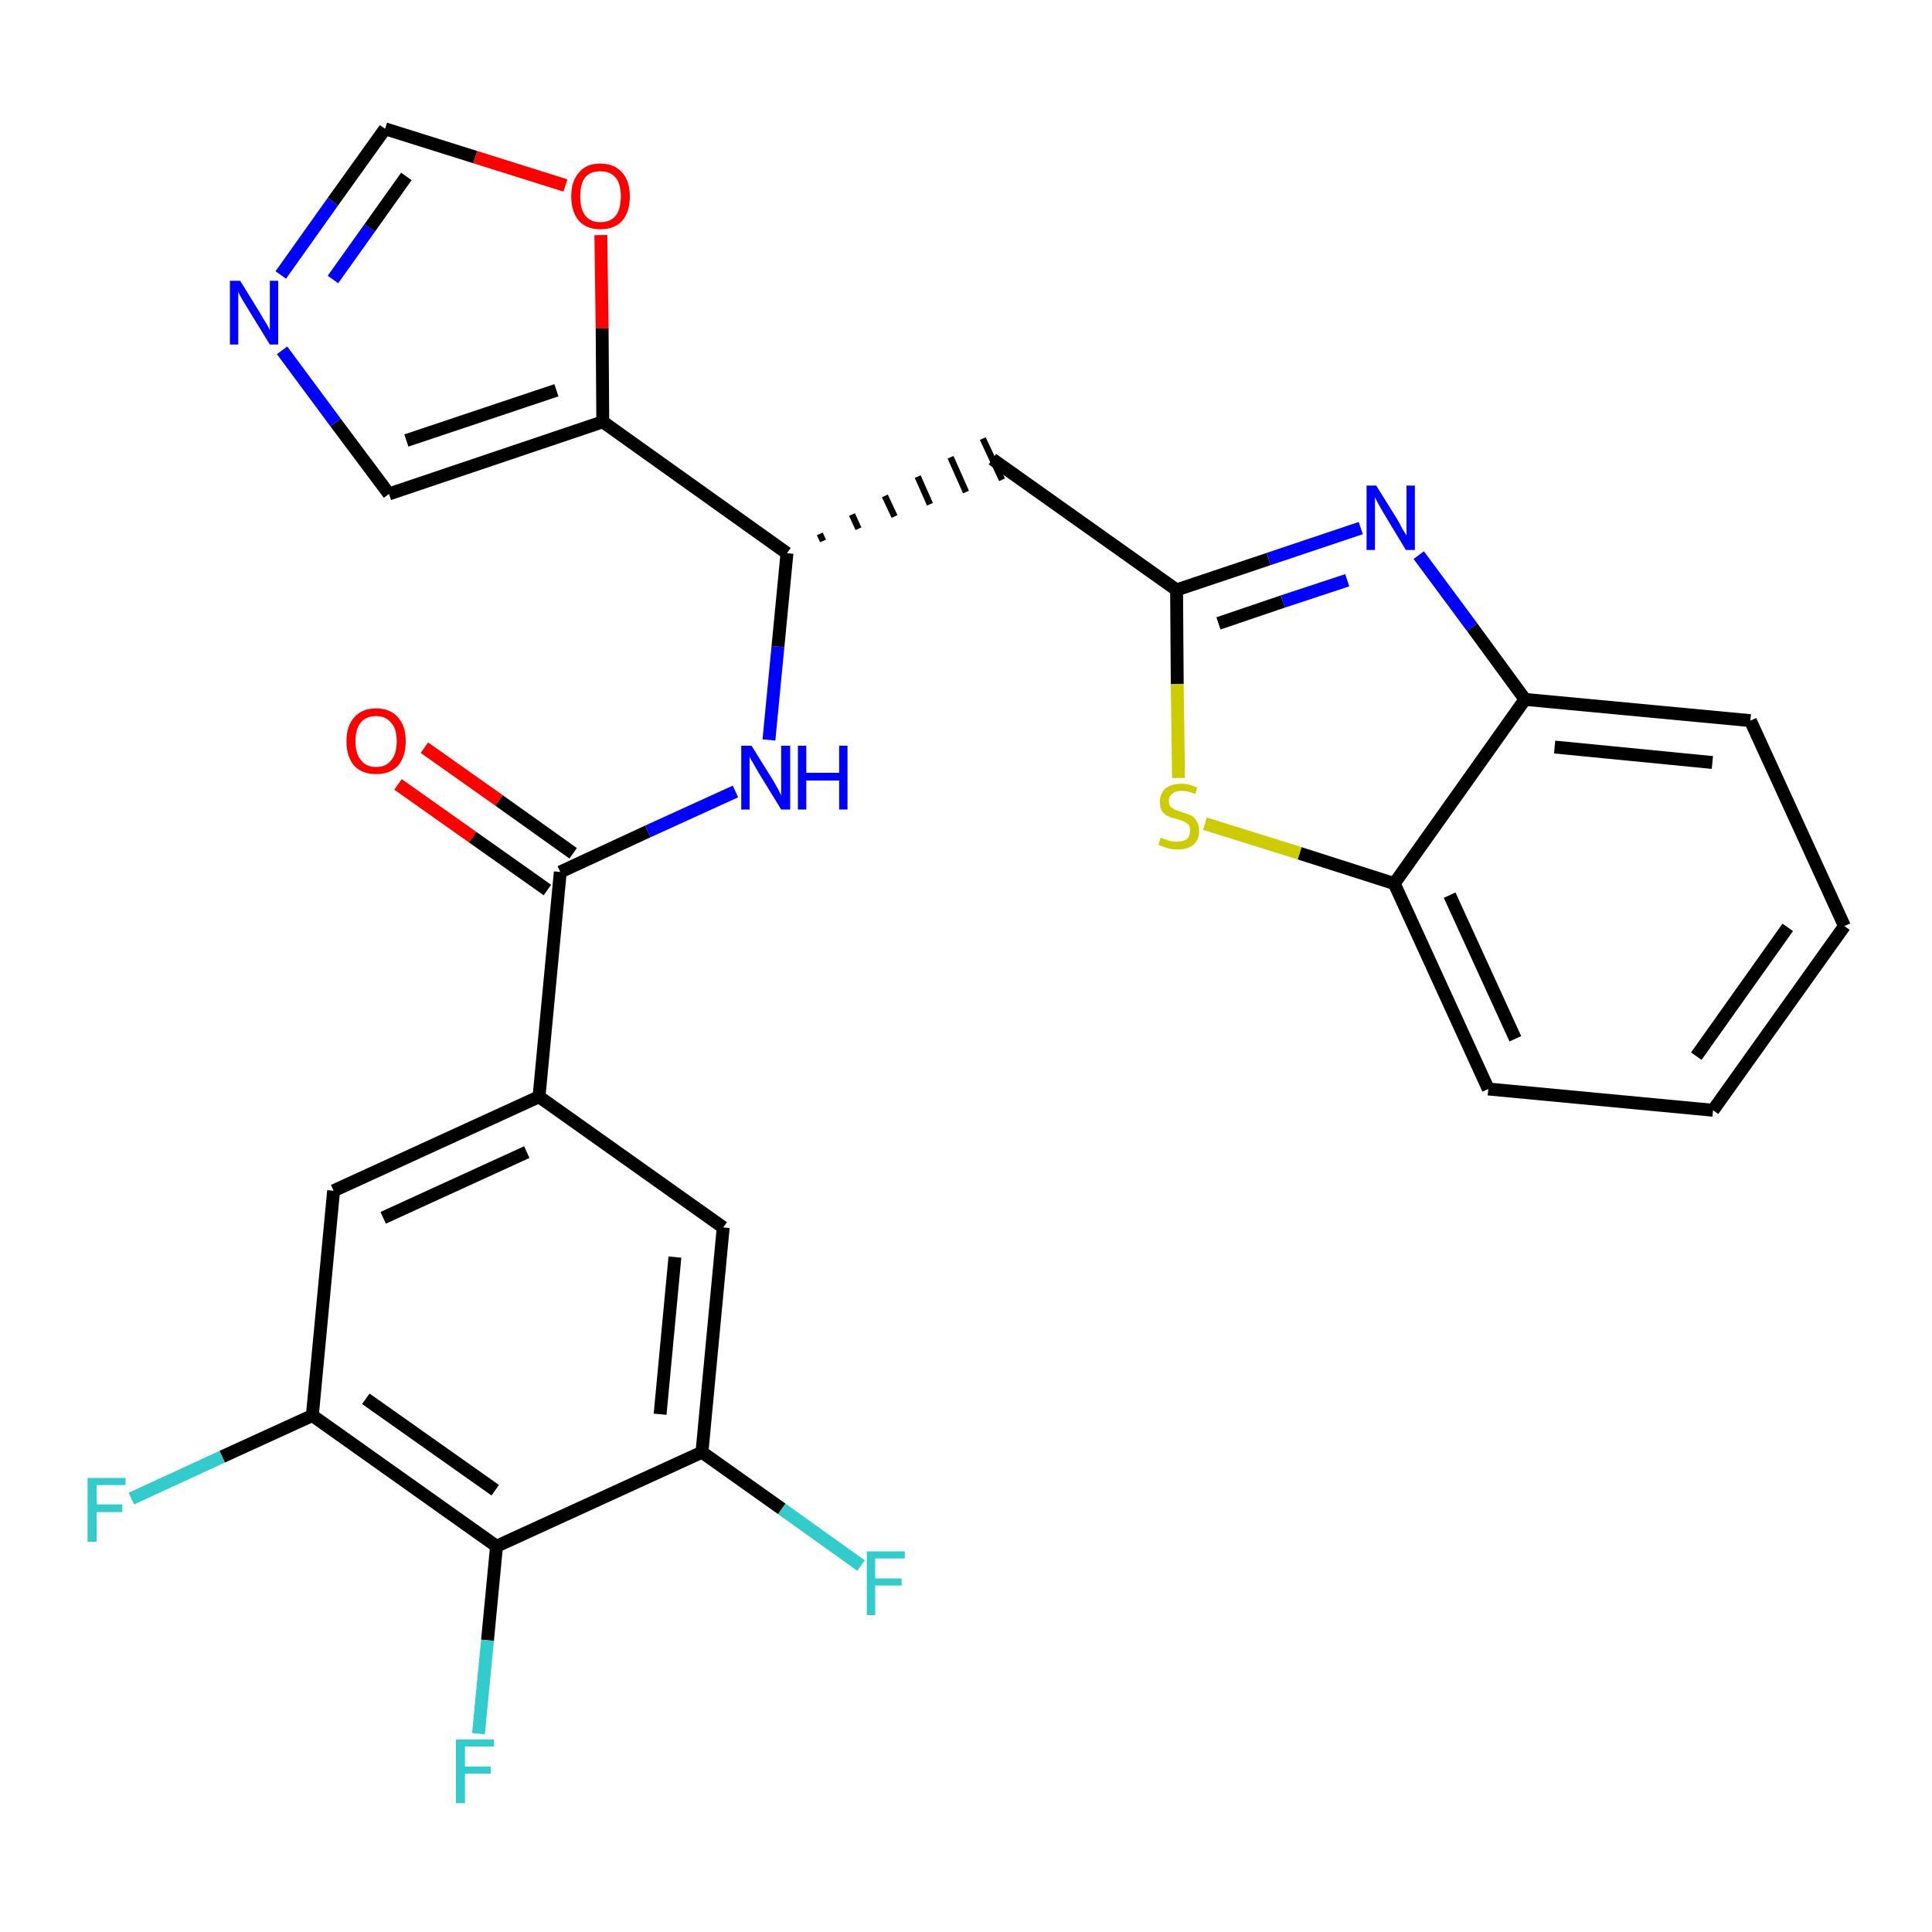 <?xml version='1.0' encoding='iso-8859-1'?>
<svg version='1.1' baseProfile='full'
              xmlns='http://www.w3.org/2000/svg'
                      xmlns:rdkit='http://www.rdkit.org/xml'
                      xmlns:xlink='http://www.w3.org/1999/xlink'
                  xml:space='preserve'
width='300px' height='300px' viewBox='0 0 300 300'>
<!-- END OF HEADER -->
<path class='bond-0 atom-0 atom-1' d='M 61.8,121.8 L 73.4,130.0' style='fill:none;fill-rule:evenodd;stroke:#FF0000;stroke-width:2.0px;stroke-linecap:butt;stroke-linejoin:miter;stroke-opacity:1' />
<path class='bond-0 atom-0 atom-1' d='M 73.4,130.0 L 85.0,138.2' style='fill:none;fill-rule:evenodd;stroke:#000000;stroke-width:2.0px;stroke-linecap:butt;stroke-linejoin:miter;stroke-opacity:1' />
<path class='bond-0 atom-0 atom-1' d='M 65.9,116.1 L 77.5,124.3' style='fill:none;fill-rule:evenodd;stroke:#FF0000;stroke-width:2.0px;stroke-linecap:butt;stroke-linejoin:miter;stroke-opacity:1' />
<path class='bond-0 atom-0 atom-1' d='M 77.5,124.3 L 89.0,132.5' style='fill:none;fill-rule:evenodd;stroke:#000000;stroke-width:2.0px;stroke-linecap:butt;stroke-linejoin:miter;stroke-opacity:1' />
<path class='bond-1 atom-1 atom-2' d='M 87.0,135.4 L 100.6,129.1' style='fill:none;fill-rule:evenodd;stroke:#000000;stroke-width:2.0px;stroke-linecap:butt;stroke-linejoin:miter;stroke-opacity:1' />
<path class='bond-1 atom-1 atom-2' d='M 100.6,129.1 L 114.2,122.9' style='fill:none;fill-rule:evenodd;stroke:#0000FF;stroke-width:2.0px;stroke-linecap:butt;stroke-linejoin:miter;stroke-opacity:1' />
<path class='bond-18 atom-1 atom-19' d='M 87.0,135.4 L 83.7,170.3' style='fill:none;fill-rule:evenodd;stroke:#000000;stroke-width:2.0px;stroke-linecap:butt;stroke-linejoin:miter;stroke-opacity:1' />
<path class='bond-2 atom-2 atom-3' d='M 119.4,114.9 L 120.8,100.4' style='fill:none;fill-rule:evenodd;stroke:#0000FF;stroke-width:2.0px;stroke-linecap:butt;stroke-linejoin:miter;stroke-opacity:1' />
<path class='bond-2 atom-2 atom-3' d='M 120.8,100.4 L 122.2,85.9' style='fill:none;fill-rule:evenodd;stroke:#000000;stroke-width:2.0px;stroke-linecap:butt;stroke-linejoin:miter;stroke-opacity:1' />
<path class='bond-3 atom-3 atom-4' d='M 127.8,84.0 L 127.3,82.9' style='fill:none;fill-rule:evenodd;stroke:#000000;stroke-width:1.0px;stroke-linecap:butt;stroke-linejoin:miter;stroke-opacity:1' />
<path class='bond-3 atom-3 atom-4' d='M 133.3,82.1 L 132.3,79.9' style='fill:none;fill-rule:evenodd;stroke:#000000;stroke-width:1.0px;stroke-linecap:butt;stroke-linejoin:miter;stroke-opacity:1' />
<path class='bond-3 atom-3 atom-4' d='M 138.9,80.2 L 137.4,77.0' style='fill:none;fill-rule:evenodd;stroke:#000000;stroke-width:1.0px;stroke-linecap:butt;stroke-linejoin:miter;stroke-opacity:1' />
<path class='bond-3 atom-3 atom-4' d='M 144.4,78.3 L 142.5,74.0' style='fill:none;fill-rule:evenodd;stroke:#000000;stroke-width:1.0px;stroke-linecap:butt;stroke-linejoin:miter;stroke-opacity:1' />
<path class='bond-3 atom-3 atom-4' d='M 150.0,76.4 L 147.6,71.0' style='fill:none;fill-rule:evenodd;stroke:#000000;stroke-width:1.0px;stroke-linecap:butt;stroke-linejoin:miter;stroke-opacity:1' />
<path class='bond-3 atom-3 atom-4' d='M 155.6,74.5 L 152.6,68.1' style='fill:none;fill-rule:evenodd;stroke:#000000;stroke-width:1.0px;stroke-linecap:butt;stroke-linejoin:miter;stroke-opacity:1' />
<path class='bond-13 atom-3 atom-14' d='M 122.2,85.9 L 93.6,65.5' style='fill:none;fill-rule:evenodd;stroke:#000000;stroke-width:2.0px;stroke-linecap:butt;stroke-linejoin:miter;stroke-opacity:1' />
<path class='bond-4 atom-4 atom-5' d='M 154.1,71.3 L 182.7,91.6' style='fill:none;fill-rule:evenodd;stroke:#000000;stroke-width:2.0px;stroke-linecap:butt;stroke-linejoin:miter;stroke-opacity:1' />
<path class='bond-5 atom-5 atom-6' d='M 182.7,91.6 L 197.0,86.8' style='fill:none;fill-rule:evenodd;stroke:#000000;stroke-width:2.0px;stroke-linecap:butt;stroke-linejoin:miter;stroke-opacity:1' />
<path class='bond-5 atom-5 atom-6' d='M 197.0,86.8 L 211.3,82.0' style='fill:none;fill-rule:evenodd;stroke:#0000FF;stroke-width:2.0px;stroke-linecap:butt;stroke-linejoin:miter;stroke-opacity:1' />
<path class='bond-5 atom-5 atom-6' d='M 189.2,96.8 L 199.2,93.4' style='fill:none;fill-rule:evenodd;stroke:#000000;stroke-width:2.0px;stroke-linecap:butt;stroke-linejoin:miter;stroke-opacity:1' />
<path class='bond-5 atom-5 atom-6' d='M 199.2,93.4 L 209.2,90.1' style='fill:none;fill-rule:evenodd;stroke:#0000FF;stroke-width:2.0px;stroke-linecap:butt;stroke-linejoin:miter;stroke-opacity:1' />
<path class='bond-27 atom-13 atom-5' d='M 183.0,120.8 L 182.8,106.2' style='fill:none;fill-rule:evenodd;stroke:#CCCC00;stroke-width:2.0px;stroke-linecap:butt;stroke-linejoin:miter;stroke-opacity:1' />
<path class='bond-27 atom-13 atom-5' d='M 182.8,106.2 L 182.7,91.6' style='fill:none;fill-rule:evenodd;stroke:#000000;stroke-width:2.0px;stroke-linecap:butt;stroke-linejoin:miter;stroke-opacity:1' />
<path class='bond-6 atom-6 atom-7' d='M 220.3,86.2 L 228.6,97.4' style='fill:none;fill-rule:evenodd;stroke:#0000FF;stroke-width:2.0px;stroke-linecap:butt;stroke-linejoin:miter;stroke-opacity:1' />
<path class='bond-6 atom-6 atom-7' d='M 228.6,97.4 L 236.8,108.6' style='fill:none;fill-rule:evenodd;stroke:#000000;stroke-width:2.0px;stroke-linecap:butt;stroke-linejoin:miter;stroke-opacity:1' />
<path class='bond-7 atom-7 atom-8' d='M 236.8,108.6 L 271.8,111.9' style='fill:none;fill-rule:evenodd;stroke:#000000;stroke-width:2.0px;stroke-linecap:butt;stroke-linejoin:miter;stroke-opacity:1' />
<path class='bond-7 atom-7 atom-8' d='M 241.4,116.0 L 265.9,118.4' style='fill:none;fill-rule:evenodd;stroke:#000000;stroke-width:2.0px;stroke-linecap:butt;stroke-linejoin:miter;stroke-opacity:1' />
<path class='bond-30 atom-12 atom-7' d='M 216.5,137.2 L 236.8,108.6' style='fill:none;fill-rule:evenodd;stroke:#000000;stroke-width:2.0px;stroke-linecap:butt;stroke-linejoin:miter;stroke-opacity:1' />
<path class='bond-8 atom-8 atom-9' d='M 271.8,111.9 L 286.4,143.8' style='fill:none;fill-rule:evenodd;stroke:#000000;stroke-width:2.0px;stroke-linecap:butt;stroke-linejoin:miter;stroke-opacity:1' />
<path class='bond-9 atom-9 atom-10' d='M 286.4,143.8 L 266.0,172.4' style='fill:none;fill-rule:evenodd;stroke:#000000;stroke-width:2.0px;stroke-linecap:butt;stroke-linejoin:miter;stroke-opacity:1' />
<path class='bond-9 atom-9 atom-10' d='M 277.6,144.0 L 263.4,164.0' style='fill:none;fill-rule:evenodd;stroke:#000000;stroke-width:2.0px;stroke-linecap:butt;stroke-linejoin:miter;stroke-opacity:1' />
<path class='bond-10 atom-10 atom-11' d='M 266.0,172.4 L 231.1,169.1' style='fill:none;fill-rule:evenodd;stroke:#000000;stroke-width:2.0px;stroke-linecap:butt;stroke-linejoin:miter;stroke-opacity:1' />
<path class='bond-11 atom-11 atom-12' d='M 231.1,169.1 L 216.5,137.2' style='fill:none;fill-rule:evenodd;stroke:#000000;stroke-width:2.0px;stroke-linecap:butt;stroke-linejoin:miter;stroke-opacity:1' />
<path class='bond-11 atom-11 atom-12' d='M 235.3,161.3 L 225.1,139.0' style='fill:none;fill-rule:evenodd;stroke:#000000;stroke-width:2.0px;stroke-linecap:butt;stroke-linejoin:miter;stroke-opacity:1' />
<path class='bond-12 atom-12 atom-13' d='M 216.5,137.2 L 201.8,132.5' style='fill:none;fill-rule:evenodd;stroke:#000000;stroke-width:2.0px;stroke-linecap:butt;stroke-linejoin:miter;stroke-opacity:1' />
<path class='bond-12 atom-12 atom-13' d='M 201.8,132.5 L 187.1,127.9' style='fill:none;fill-rule:evenodd;stroke:#CCCC00;stroke-width:2.0px;stroke-linecap:butt;stroke-linejoin:miter;stroke-opacity:1' />
<path class='bond-14 atom-14 atom-15' d='M 93.6,65.5 L 60.4,76.7' style='fill:none;fill-rule:evenodd;stroke:#000000;stroke-width:2.0px;stroke-linecap:butt;stroke-linejoin:miter;stroke-opacity:1' />
<path class='bond-14 atom-14 atom-15' d='M 86.4,60.6 L 63.1,68.4' style='fill:none;fill-rule:evenodd;stroke:#000000;stroke-width:2.0px;stroke-linecap:butt;stroke-linejoin:miter;stroke-opacity:1' />
<path class='bond-28 atom-18 atom-14' d='M 93.3,36.5 L 93.5,51.0' style='fill:none;fill-rule:evenodd;stroke:#FF0000;stroke-width:2.0px;stroke-linecap:butt;stroke-linejoin:miter;stroke-opacity:1' />
<path class='bond-28 atom-18 atom-14' d='M 93.5,51.0 L 93.6,65.5' style='fill:none;fill-rule:evenodd;stroke:#000000;stroke-width:2.0px;stroke-linecap:butt;stroke-linejoin:miter;stroke-opacity:1' />
<path class='bond-15 atom-15 atom-16' d='M 60.4,76.7 L 52.1,65.6' style='fill:none;fill-rule:evenodd;stroke:#000000;stroke-width:2.0px;stroke-linecap:butt;stroke-linejoin:miter;stroke-opacity:1' />
<path class='bond-15 atom-15 atom-16' d='M 52.1,65.6 L 43.8,54.4' style='fill:none;fill-rule:evenodd;stroke:#0000FF;stroke-width:2.0px;stroke-linecap:butt;stroke-linejoin:miter;stroke-opacity:1' />
<path class='bond-16 atom-16 atom-17' d='M 43.6,42.7 L 51.7,31.3' style='fill:none;fill-rule:evenodd;stroke:#0000FF;stroke-width:2.0px;stroke-linecap:butt;stroke-linejoin:miter;stroke-opacity:1' />
<path class='bond-16 atom-16 atom-17' d='M 51.7,31.3 L 59.8,20.0' style='fill:none;fill-rule:evenodd;stroke:#000000;stroke-width:2.0px;stroke-linecap:butt;stroke-linejoin:miter;stroke-opacity:1' />
<path class='bond-16 atom-16 atom-17' d='M 51.7,43.4 L 57.4,35.4' style='fill:none;fill-rule:evenodd;stroke:#0000FF;stroke-width:2.0px;stroke-linecap:butt;stroke-linejoin:miter;stroke-opacity:1' />
<path class='bond-16 atom-16 atom-17' d='M 57.4,35.4 L 63.1,27.4' style='fill:none;fill-rule:evenodd;stroke:#000000;stroke-width:2.0px;stroke-linecap:butt;stroke-linejoin:miter;stroke-opacity:1' />
<path class='bond-17 atom-17 atom-18' d='M 59.8,20.0 L 73.8,24.4' style='fill:none;fill-rule:evenodd;stroke:#000000;stroke-width:2.0px;stroke-linecap:butt;stroke-linejoin:miter;stroke-opacity:1' />
<path class='bond-17 atom-17 atom-18' d='M 73.8,24.4 L 87.8,28.8' style='fill:none;fill-rule:evenodd;stroke:#FF0000;stroke-width:2.0px;stroke-linecap:butt;stroke-linejoin:miter;stroke-opacity:1' />
<path class='bond-19 atom-19 atom-20' d='M 83.7,170.3 L 51.8,184.9' style='fill:none;fill-rule:evenodd;stroke:#000000;stroke-width:2.0px;stroke-linecap:butt;stroke-linejoin:miter;stroke-opacity:1' />
<path class='bond-19 atom-19 atom-20' d='M 81.8,178.9 L 59.5,189.1' style='fill:none;fill-rule:evenodd;stroke:#000000;stroke-width:2.0px;stroke-linecap:butt;stroke-linejoin:miter;stroke-opacity:1' />
<path class='bond-29 atom-27 atom-19' d='M 112.3,190.6 L 83.7,170.3' style='fill:none;fill-rule:evenodd;stroke:#000000;stroke-width:2.0px;stroke-linecap:butt;stroke-linejoin:miter;stroke-opacity:1' />
<path class='bond-20 atom-20 atom-21' d='M 51.8,184.9 L 48.5,219.8' style='fill:none;fill-rule:evenodd;stroke:#000000;stroke-width:2.0px;stroke-linecap:butt;stroke-linejoin:miter;stroke-opacity:1' />
<path class='bond-21 atom-21 atom-22' d='M 48.5,219.8 L 34.5,226.2' style='fill:none;fill-rule:evenodd;stroke:#000000;stroke-width:2.0px;stroke-linecap:butt;stroke-linejoin:miter;stroke-opacity:1' />
<path class='bond-21 atom-21 atom-22' d='M 34.5,226.2 L 20.4,232.7' style='fill:none;fill-rule:evenodd;stroke:#33CCCC;stroke-width:2.0px;stroke-linecap:butt;stroke-linejoin:miter;stroke-opacity:1' />
<path class='bond-22 atom-21 atom-23' d='M 48.5,219.8 L 77.1,240.1' style='fill:none;fill-rule:evenodd;stroke:#000000;stroke-width:2.0px;stroke-linecap:butt;stroke-linejoin:miter;stroke-opacity:1' />
<path class='bond-22 atom-21 atom-23' d='M 56.8,217.2 L 76.9,231.4' style='fill:none;fill-rule:evenodd;stroke:#000000;stroke-width:2.0px;stroke-linecap:butt;stroke-linejoin:miter;stroke-opacity:1' />
<path class='bond-23 atom-23 atom-24' d='M 77.1,240.1 L 75.7,254.7' style='fill:none;fill-rule:evenodd;stroke:#000000;stroke-width:2.0px;stroke-linecap:butt;stroke-linejoin:miter;stroke-opacity:1' />
<path class='bond-23 atom-23 atom-24' d='M 75.7,254.7 L 74.3,269.2' style='fill:none;fill-rule:evenodd;stroke:#33CCCC;stroke-width:2.0px;stroke-linecap:butt;stroke-linejoin:miter;stroke-opacity:1' />
<path class='bond-24 atom-23 atom-25' d='M 77.1,240.1 L 109.0,225.5' style='fill:none;fill-rule:evenodd;stroke:#000000;stroke-width:2.0px;stroke-linecap:butt;stroke-linejoin:miter;stroke-opacity:1' />
<path class='bond-25 atom-25 atom-26' d='M 109.0,225.5 L 121.4,234.3' style='fill:none;fill-rule:evenodd;stroke:#000000;stroke-width:2.0px;stroke-linecap:butt;stroke-linejoin:miter;stroke-opacity:1' />
<path class='bond-25 atom-25 atom-26' d='M 121.4,234.3 L 133.7,243.1' style='fill:none;fill-rule:evenodd;stroke:#33CCCC;stroke-width:2.0px;stroke-linecap:butt;stroke-linejoin:miter;stroke-opacity:1' />
<path class='bond-26 atom-25 atom-27' d='M 109.0,225.5 L 112.3,190.6' style='fill:none;fill-rule:evenodd;stroke:#000000;stroke-width:2.0px;stroke-linecap:butt;stroke-linejoin:miter;stroke-opacity:1' />
<path class='bond-26 atom-25 atom-27' d='M 102.5,219.6 L 104.8,195.2' style='fill:none;fill-rule:evenodd;stroke:#000000;stroke-width:2.0px;stroke-linecap:butt;stroke-linejoin:miter;stroke-opacity:1' />
<path  class='atom-0' d='M 53.8 115.1
Q 53.8 112.7, 55.0 111.4
Q 56.2 110.0, 58.4 110.0
Q 60.6 110.0, 61.8 111.4
Q 63.0 112.7, 63.0 115.1
Q 63.0 117.5, 61.8 118.9
Q 60.6 120.2, 58.4 120.2
Q 56.2 120.2, 55.0 118.9
Q 53.8 117.5, 53.8 115.1
M 58.4 119.1
Q 59.9 119.1, 60.7 118.1
Q 61.6 117.1, 61.6 115.1
Q 61.6 113.1, 60.7 112.2
Q 59.9 111.2, 58.4 111.2
Q 56.9 111.2, 56.1 112.1
Q 55.2 113.1, 55.2 115.1
Q 55.2 117.1, 56.1 118.1
Q 56.9 119.1, 58.4 119.1
' fill='#FF0000'/>
<path  class='atom-2' d='M 116.7 115.8
L 120.0 121.1
Q 120.3 121.6, 120.8 122.5
Q 121.3 123.5, 121.3 123.5
L 121.3 115.8
L 122.7 115.8
L 122.7 125.7
L 121.3 125.7
L 117.8 120.0
Q 117.4 119.3, 117.0 118.6
Q 116.5 117.8, 116.4 117.5
L 116.4 125.7
L 115.1 125.7
L 115.1 115.8
L 116.7 115.8
' fill='#0000FF'/>
<path  class='atom-2' d='M 123.9 115.8
L 125.2 115.8
L 125.2 120.0
L 130.3 120.0
L 130.3 115.8
L 131.6 115.8
L 131.6 125.7
L 130.3 125.7
L 130.3 121.2
L 125.2 121.2
L 125.2 125.7
L 123.9 125.7
L 123.9 115.8
' fill='#0000FF'/>
<path  class='atom-6' d='M 213.7 75.4
L 217.0 80.7
Q 217.3 81.2, 217.8 82.2
Q 218.4 83.1, 218.4 83.2
L 218.4 75.4
L 219.7 75.4
L 219.7 85.4
L 218.3 85.4
L 214.8 79.6
Q 214.4 78.9, 214.0 78.2
Q 213.6 77.4, 213.5 77.2
L 213.5 85.4
L 212.2 85.4
L 212.2 75.4
L 213.7 75.4
' fill='#0000FF'/>
<path  class='atom-13' d='M 180.2 130.1
Q 180.4 130.1, 180.8 130.3
Q 181.3 130.5, 181.8 130.6
Q 182.3 130.7, 182.8 130.7
Q 183.7 130.7, 184.3 130.3
Q 184.8 129.8, 184.8 129.0
Q 184.8 128.5, 184.6 128.1
Q 184.3 127.8, 183.9 127.6
Q 183.5 127.4, 182.8 127.2
Q 181.9 127.0, 181.3 126.7
Q 180.8 126.5, 180.4 125.9
Q 180.1 125.4, 180.1 124.5
Q 180.1 123.3, 180.9 122.5
Q 181.8 121.7, 183.5 121.7
Q 184.6 121.7, 185.9 122.3
L 185.6 123.3
Q 184.4 122.8, 183.5 122.8
Q 182.5 122.8, 182.0 123.3
Q 181.5 123.6, 181.5 124.3
Q 181.5 124.9, 181.7 125.2
Q 182.0 125.5, 182.4 125.7
Q 182.8 125.9, 183.5 126.1
Q 184.4 126.4, 184.9 126.6
Q 185.5 126.9, 185.8 127.5
Q 186.2 128.1, 186.2 129.0
Q 186.2 130.4, 185.3 131.2
Q 184.4 131.9, 182.9 131.9
Q 182.0 131.9, 181.3 131.7
Q 180.6 131.5, 179.9 131.2
L 180.2 130.1
' fill='#CCCC00'/>
<path  class='atom-16' d='M 37.3 43.6
L 40.5 48.8
Q 40.8 49.4, 41.4 50.3
Q 41.9 51.2, 41.9 51.3
L 41.9 43.6
L 43.2 43.6
L 43.2 53.5
L 41.9 53.5
L 38.4 47.8
Q 38.0 47.1, 37.5 46.3
Q 37.1 45.6, 37.0 45.3
L 37.0 53.5
L 35.7 53.5
L 35.7 43.6
L 37.3 43.6
' fill='#0000FF'/>
<path  class='atom-18' d='M 88.7 30.5
Q 88.7 28.1, 89.9 26.8
Q 91.0 25.4, 93.2 25.4
Q 95.4 25.4, 96.6 26.8
Q 97.8 28.1, 97.8 30.5
Q 97.8 32.9, 96.6 34.3
Q 95.4 35.6, 93.2 35.6
Q 91.1 35.6, 89.9 34.3
Q 88.7 32.9, 88.7 30.5
M 93.2 34.5
Q 94.8 34.5, 95.6 33.5
Q 96.4 32.5, 96.4 30.5
Q 96.4 28.5, 95.6 27.6
Q 94.8 26.6, 93.2 26.6
Q 91.7 26.6, 90.9 27.5
Q 90.1 28.5, 90.1 30.5
Q 90.1 32.5, 90.9 33.5
Q 91.7 34.5, 93.2 34.5
' fill='#FF0000'/>
<path  class='atom-22' d='M 13.6 229.5
L 19.5 229.5
L 19.5 230.6
L 15.0 230.6
L 15.0 233.6
L 19.0 233.6
L 19.0 234.8
L 15.0 234.8
L 15.0 239.4
L 13.6 239.4
L 13.6 229.5
' fill='#33CCCC'/>
<path  class='atom-24' d='M 70.8 270.1
L 76.7 270.1
L 76.7 271.2
L 72.2 271.2
L 72.2 274.3
L 76.2 274.3
L 76.2 275.4
L 72.2 275.4
L 72.2 280.0
L 70.8 280.0
L 70.8 270.1
' fill='#33CCCC'/>
<path  class='atom-26' d='M 134.6 240.9
L 140.5 240.9
L 140.5 242.0
L 135.9 242.0
L 135.9 245.1
L 140.0 245.1
L 140.0 246.2
L 135.9 246.2
L 135.9 250.8
L 134.6 250.8
L 134.6 240.9
' fill='#33CCCC'/>
</svg>
